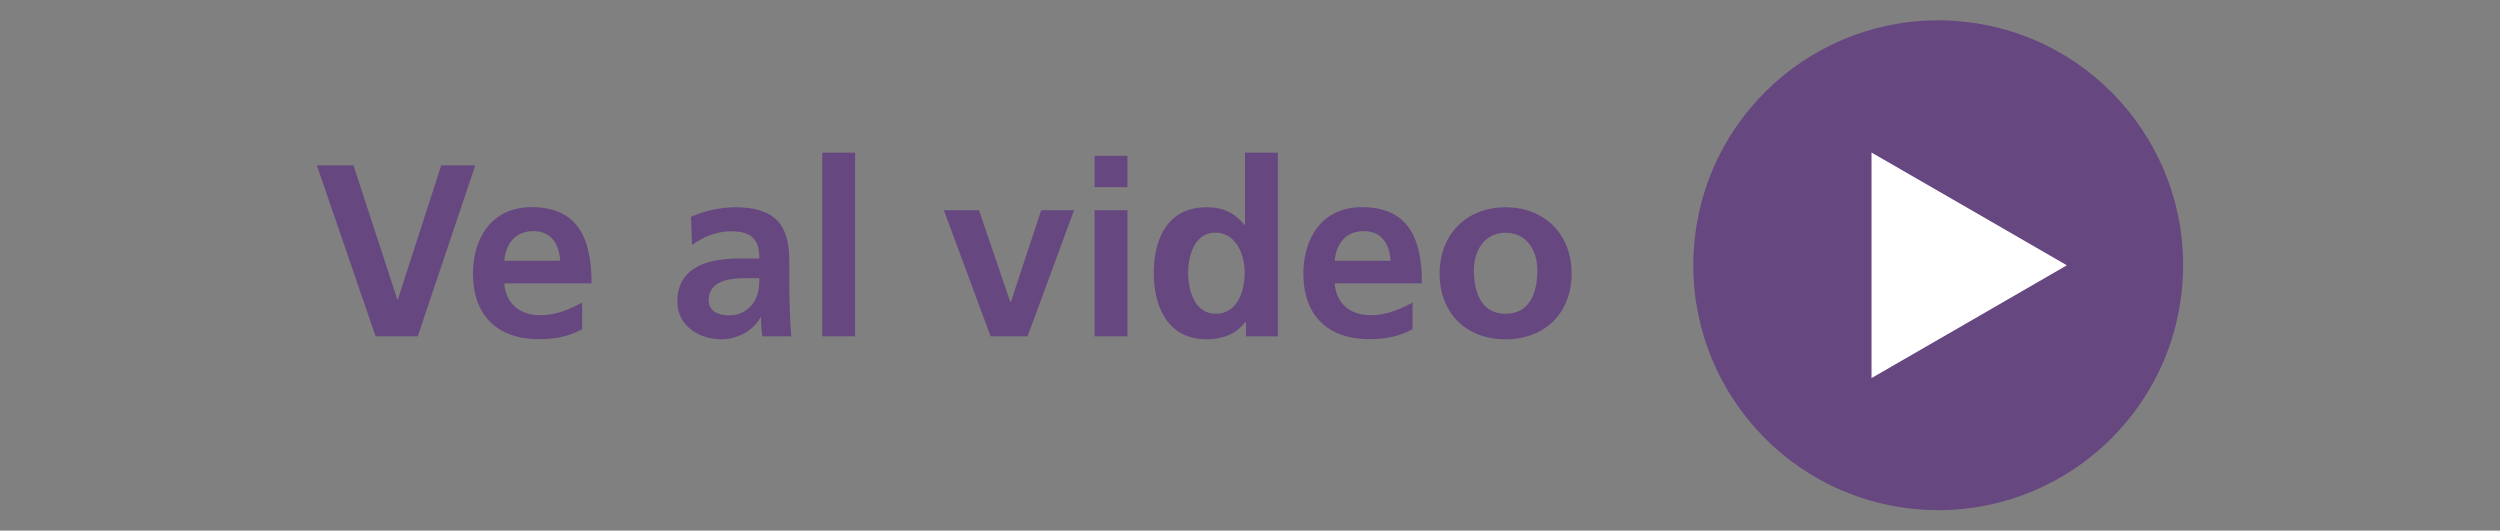 <?xml version="1.0" encoding="UTF-8"?>
<svg id="botones" xmlns="http://www.w3.org/2000/svg" viewBox="0 0 245 52">
  <rect x="0" y="0" width="245" height="52" fill="#808080" stroke="none"/>
  <defs>
    <style>
      .cls-1 {
        fill: #674780;
      }

      .cls-2 {
        fill: #fff;
      }
    </style>
  </defs>
  <g>
    <path class="cls-1" d="m31.04,16.2h3.6l4.3,13.15h.05l4.25-13.15h3.34l-5.64,16.76h-4.13l-5.76-16.76Z"/>
    <path class="cls-1" d="m57.06,32.26c-1.18.65-2.52.98-4.25.98-4.08,0-6.46-2.35-6.46-6.41,0-3.58,1.9-6.53,5.74-6.53,4.59,0,5.88,3.14,5.88,7.47h-8.55c.14,1.99,1.54,3.12,3.53,3.12,1.56,0,2.9-.58,4.1-1.25v2.62Zm-2.16-6.7c-.1-1.56-.82-2.91-2.62-2.91s-2.71,1.25-2.86,2.91h5.47Z"/>
    <path class="cls-1" d="m67.72,21.25c1.25-.58,2.93-.94,4.3-.94,3.77,0,5.33,1.56,5.33,5.21v1.58c0,1.25.02,2.18.05,3.1.02.94.07,1.8.14,2.76h-2.83c-.12-.65-.12-1.46-.14-1.85h-.05c-.74,1.37-2.35,2.14-3.82,2.14-2.18,0-4.32-1.32-4.32-3.67,0-1.85.89-2.93,2.11-3.53s2.81-.72,4.15-.72h1.78c0-1.99-.89-2.66-2.78-2.66-1.37,0-2.74.53-3.82,1.34l-.1-2.76Zm3.77,9.65c.98,0,1.75-.43,2.26-1.1.53-.7.67-1.58.67-2.54h-1.39c-1.44,0-3.58.24-3.58,2.14,0,1.06.89,1.51,2.04,1.51Z"/>
    <path class="cls-1" d="m80.58,14.96h3.22v18h-3.22V14.96Z"/>
    <path class="cls-1" d="m92.48,20.6h3.46l3.07,9h.05l2.98-9h3.22l-4.56,12.36h-3.62l-4.58-12.36Z"/>
    <path class="cls-1" d="m107.27,15.27h3.22v3.07h-3.22v-3.07Zm0,5.33h3.22v12.36h-3.22v-12.36Z"/>
    <path class="cls-1" d="m122.1,31.57h-.05c-.96,1.2-2.28,1.68-3.79,1.68-3.79,0-5.19-3.12-5.19-6.51s1.39-6.43,5.19-6.43c1.61,0,2.74.55,3.7,1.73h.05v-7.08h3.22v18h-3.12v-1.39Zm-2.95-.82c2.14,0,2.83-2.26,2.83-4.01s-.82-3.94-2.88-3.94-2.66,2.28-2.66,3.94.6,4.01,2.71,4.01Z"/>
    <path class="cls-1" d="m138.44,32.26c-1.18.65-2.52.98-4.25.98-4.08,0-6.46-2.35-6.46-6.41,0-3.58,1.9-6.53,5.74-6.53,4.59,0,5.88,3.14,5.88,7.47h-8.55c.14,1.99,1.54,3.12,3.53,3.12,1.56,0,2.9-.58,4.1-1.25v2.62Zm-2.16-6.7c-.1-1.56-.82-2.91-2.62-2.91s-2.71,1.25-2.86,2.91h5.47Z"/>
    <path class="cls-1" d="m147.54,20.31c3.67,0,6.48,2.47,6.48,6.55,0,3.55-2.38,6.39-6.48,6.39s-6.46-2.83-6.46-6.39c0-4.08,2.81-6.55,6.46-6.55Zm0,10.44c2.47,0,3.12-2.21,3.12-4.27,0-1.9-1.01-3.67-3.12-3.67s-3.1,1.82-3.1,3.67c0,2.04.65,4.27,3.1,4.27Z"/>
  </g>
  <g>
    <circle class="cls-1" cx="189.96" cy="26" r="24" transform="translate(145.37 212.47) rotate(-84.35)"/>
    <polygon class="cls-2" points="183.41 26 183.41 14.95 192.98 20.47 202.55 26 192.98 31.53 183.41 37.05 183.41 26"/>
  </g>
</svg>